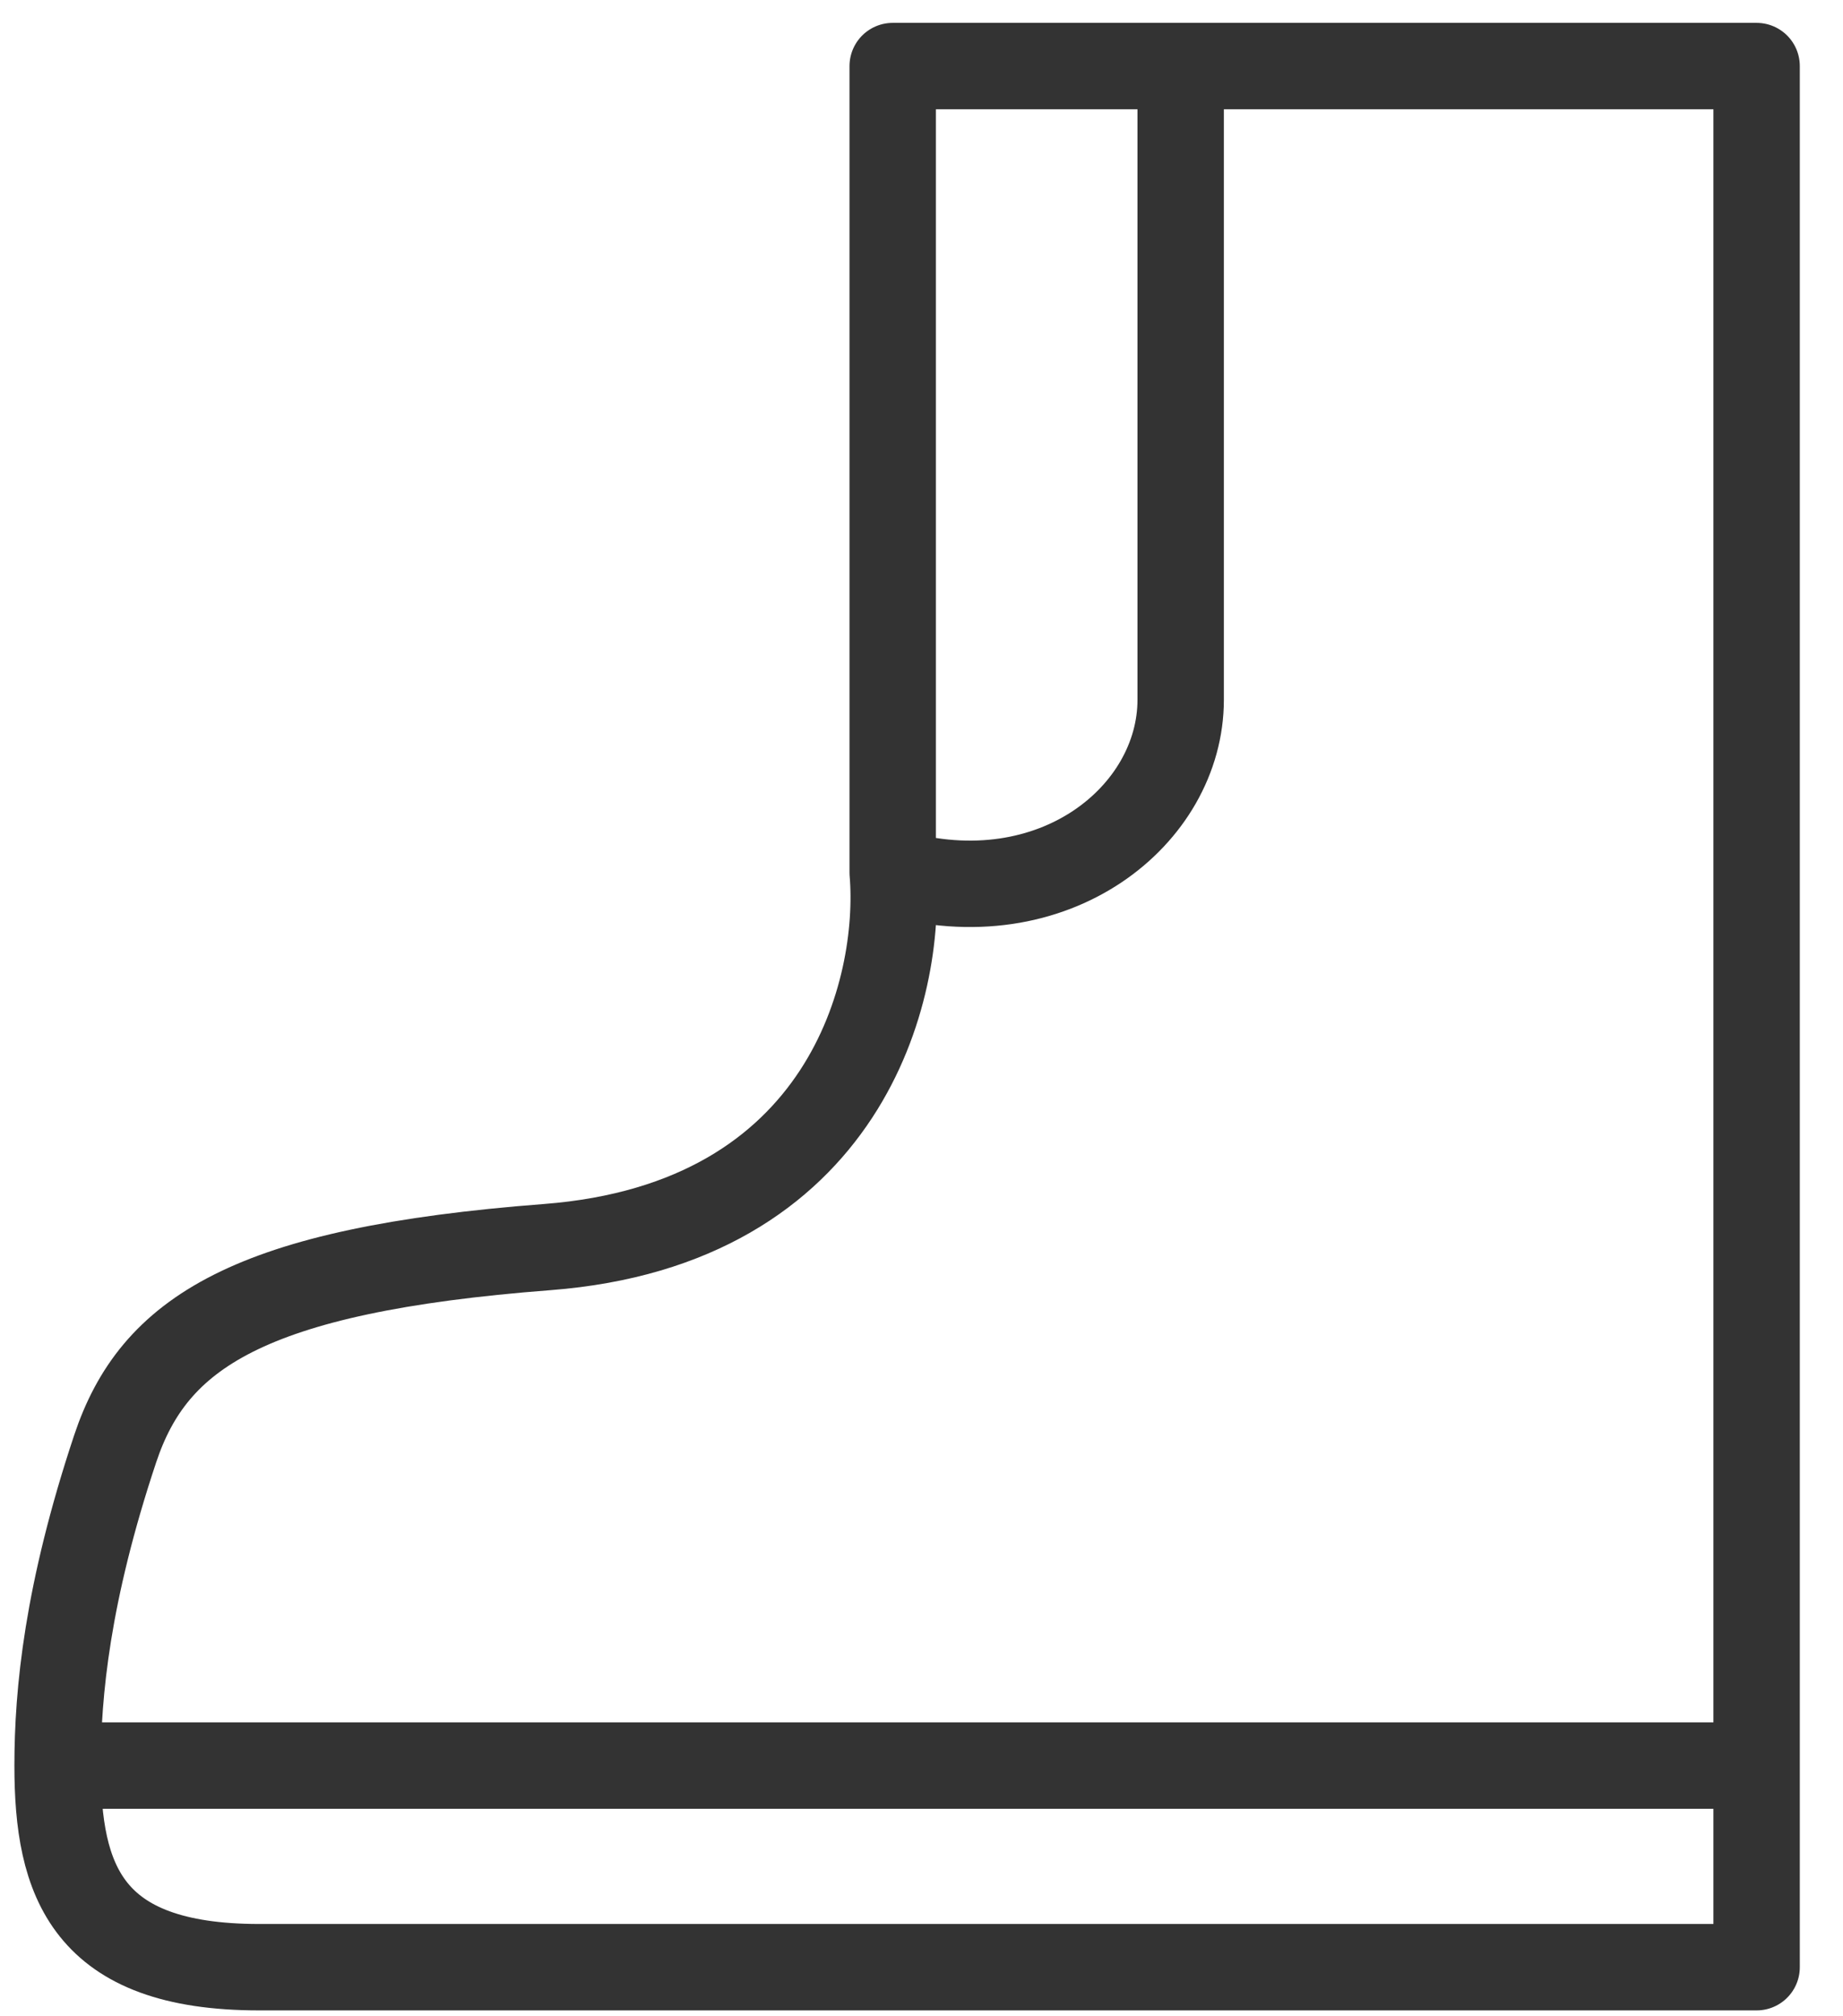 <svg width="32" height="35" viewBox="0 0 32 35" fill="none" xmlns="http://www.w3.org/2000/svg">
<path d="M15.5 15.148V1.147H20.5M15.5 15.148C15.667 17.148 14.7 21.247 9.5 21.648C4.3 22.047 2.667 23.148 2 25.148C1.167 27.648 1 29.383 1 30.648M15.5 15.148C18.3 15.947 20.5 14.148 20.5 12.148V1.147M1 30.648C1 32.648 1.5 34.148 4.5 34.148C6.9 34.148 22.167 34.148 29.5 34.148H30.5V30.648M1 30.648H30.5M20.5 1.147H30.5V30.648" stroke="#333333" stroke-width="1.5" stroke-linecap="round" stroke-linejoin="round"/>
</svg>
